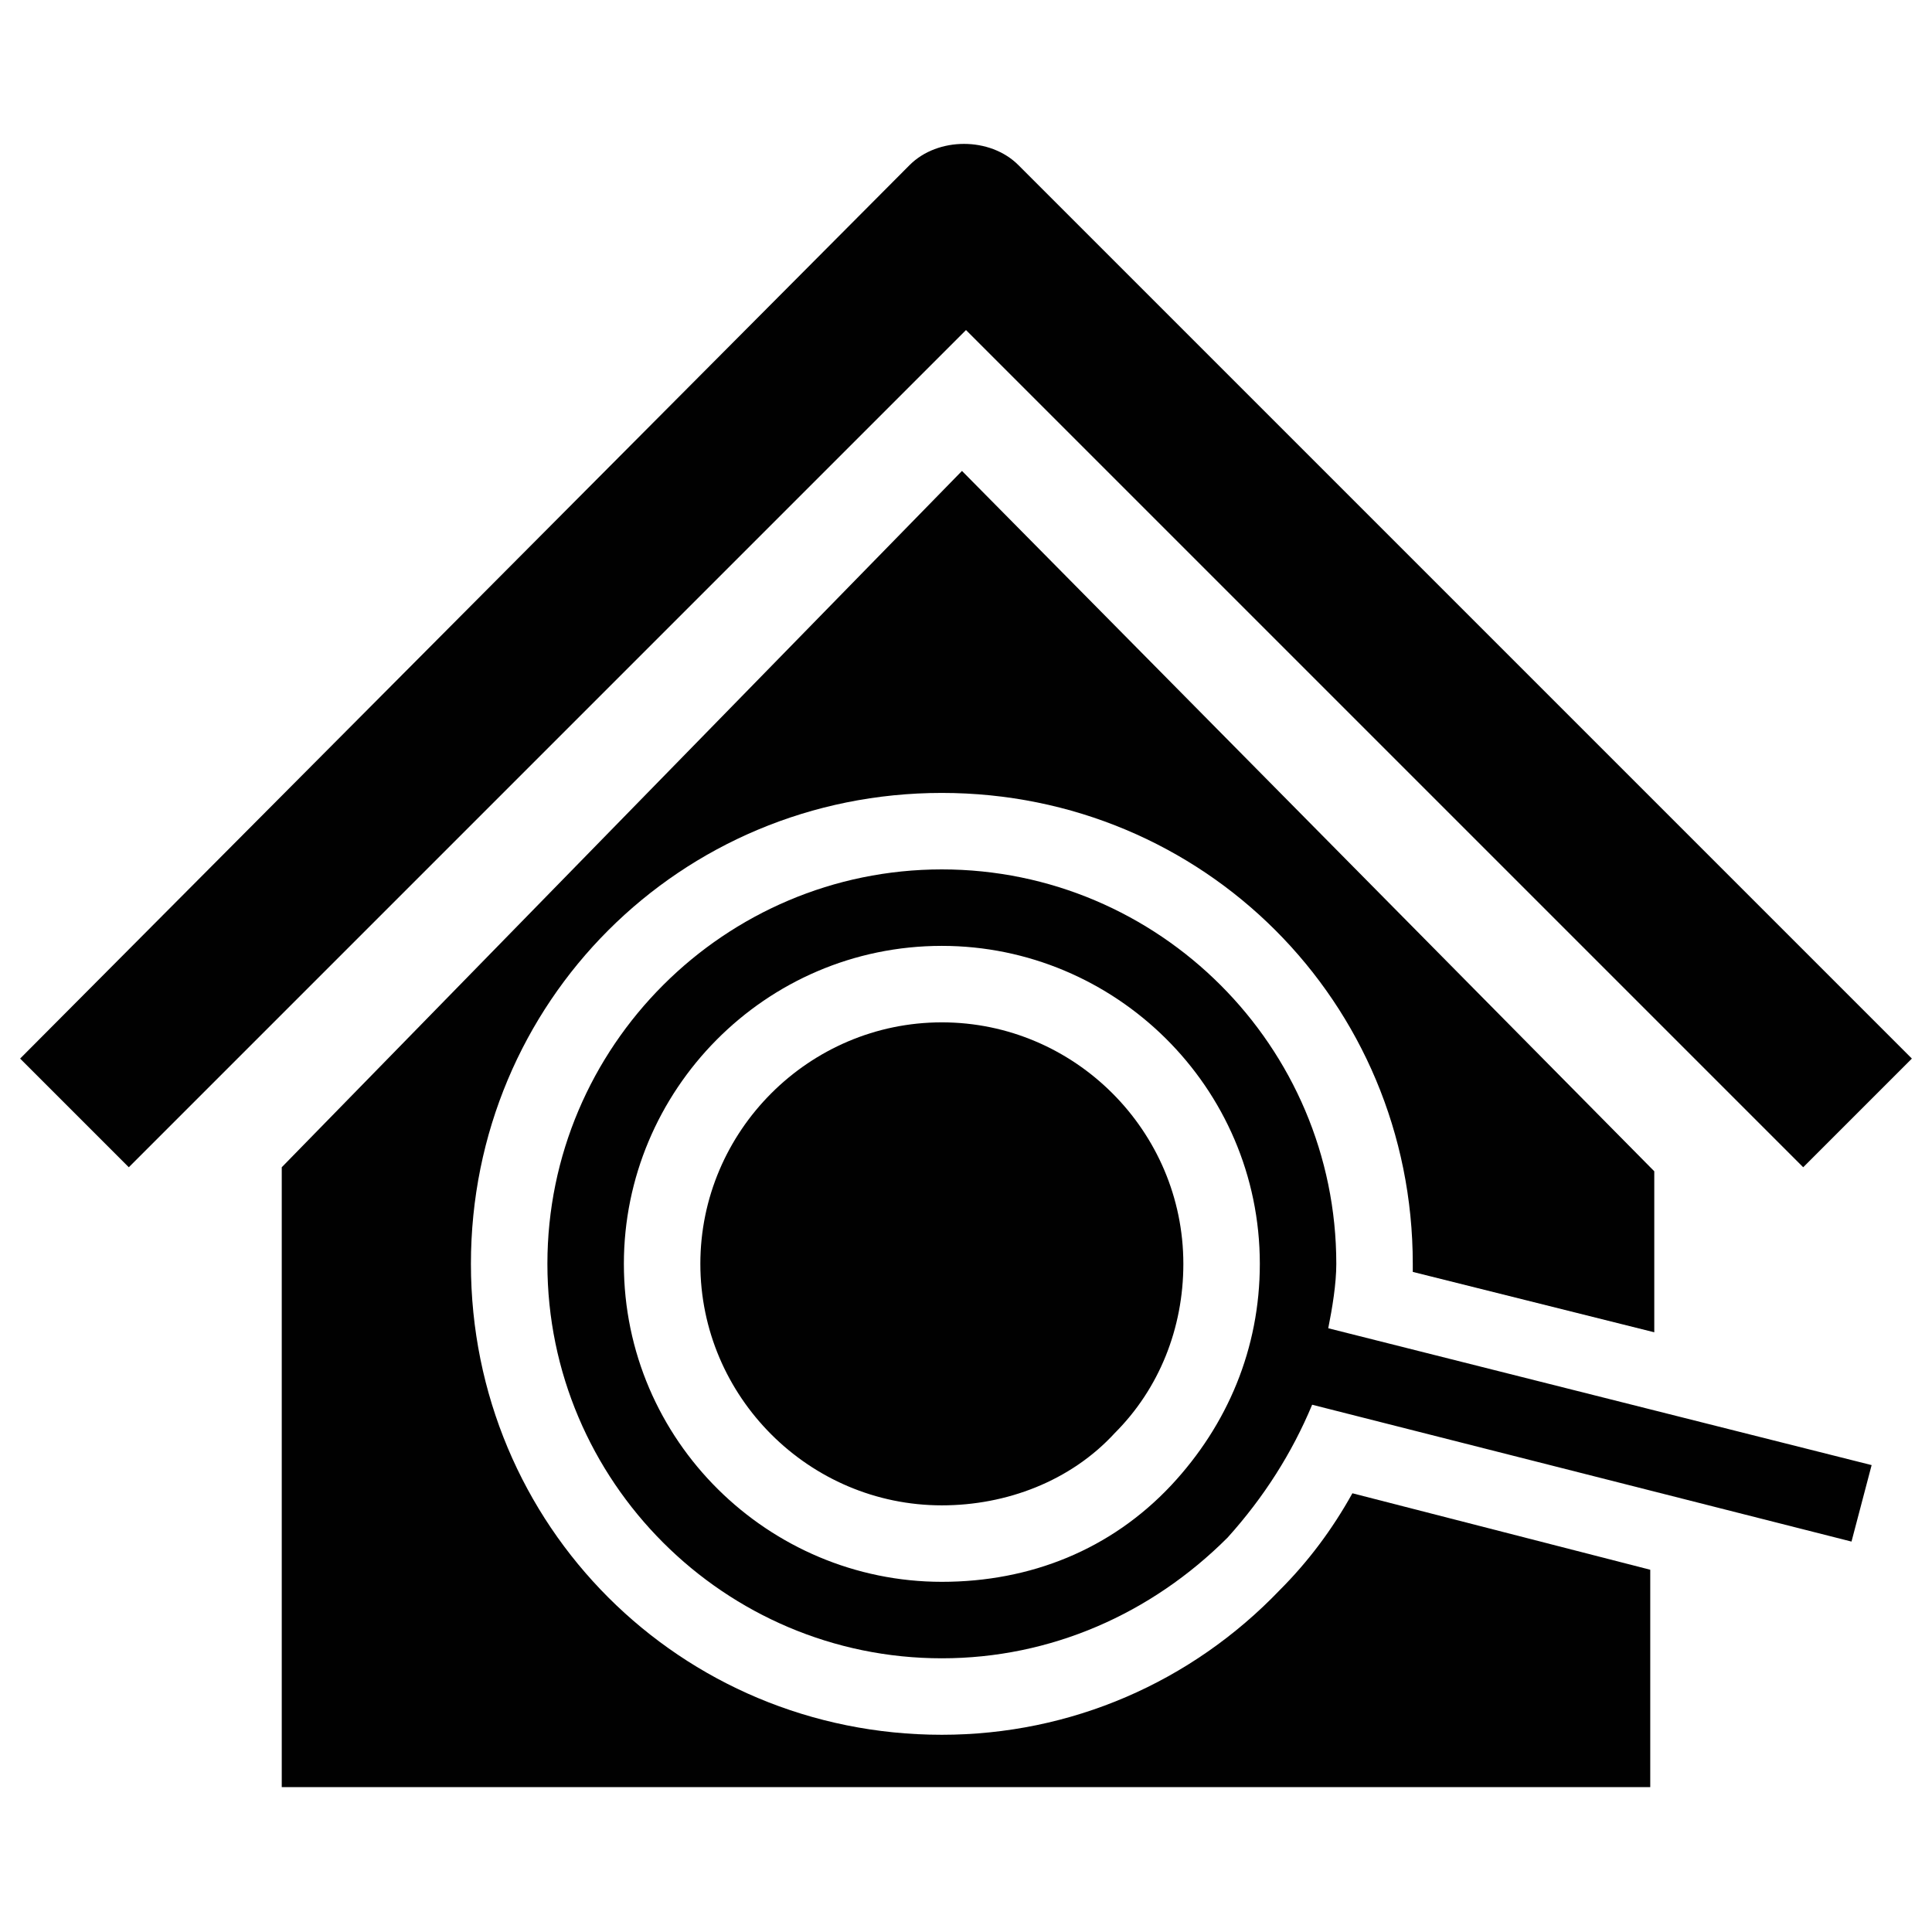 <?xml version="1.0" ?><!DOCTYPE svg  PUBLIC '-//W3C//DTD SVG 1.1//EN'  'http://www.w3.org/Graphics/SVG/1.1/DTD/svg11.dtd'><svg enable-background="new 0 0 48 48" id="Layer_1" version="1.1" viewBox="0 0 48 48" xml:space="preserve" xmlns="http://www.w3.org/2000/svg" xmlns:xlink="http://www.w3.org/1999/xlink"><g><path d="M44.8,29l2.7-2.7L25.3,4.1c-0.7-0.7-2-0.7-2.7,0L0.5,26.3L3.2,29L24,8.2L44.8,29z" fill="#010101"/><path d="M33.2,31.4c0-5.4-4.4-9.8-9.8-9.8c-5.4,0-9.8,4.4-9.8,9.8c0,5.4,4.4,9.8,9.8,9.8c2.7,0,5.2-1.1,7.1-3   c0.9-1,1.6-2.1,2.1-3.3l13.4,3.4l0.5-1.9L33,33C33.1,32.5,33.2,31.9,33.2,31.4z M29.1,36.9c-1.5,1.6-3.5,2.4-5.7,2.4   c-4.3,0-7.9-3.5-7.9-7.9c0-4.3,3.5-7.9,7.9-7.9c4.3,0,7.9,3.5,7.9,7.9C31.3,33.5,30.5,35.4,29.1,36.9z" fill="#010101"/><path d="M31.8,39.5c-2.2,2.3-5.2,3.6-8.4,3.6c-6.5,0-11.7-5.2-11.7-11.7s5.2-11.7,11.7-11.7   c6.5,0,11.7,5.2,11.7,11.7c0,0.1,0,0.1,0,0.2l6,1.5v-4L23.9,11.7L7,29v15.4H41V39l-7.4-1.9C33.1,38,32.5,38.8,31.8,39.5z" fill="#010101"/><path d="M23.4,25.4c-3.3,0-6,2.7-6,6s2.7,6,6,6c1.6,0,3.2-0.6,4.3-1.8c1.1-1.1,1.7-2.6,1.7-4.2   C29.4,28.1,26.7,25.4,23.4,25.4z" fill="#010101"/></g></svg>